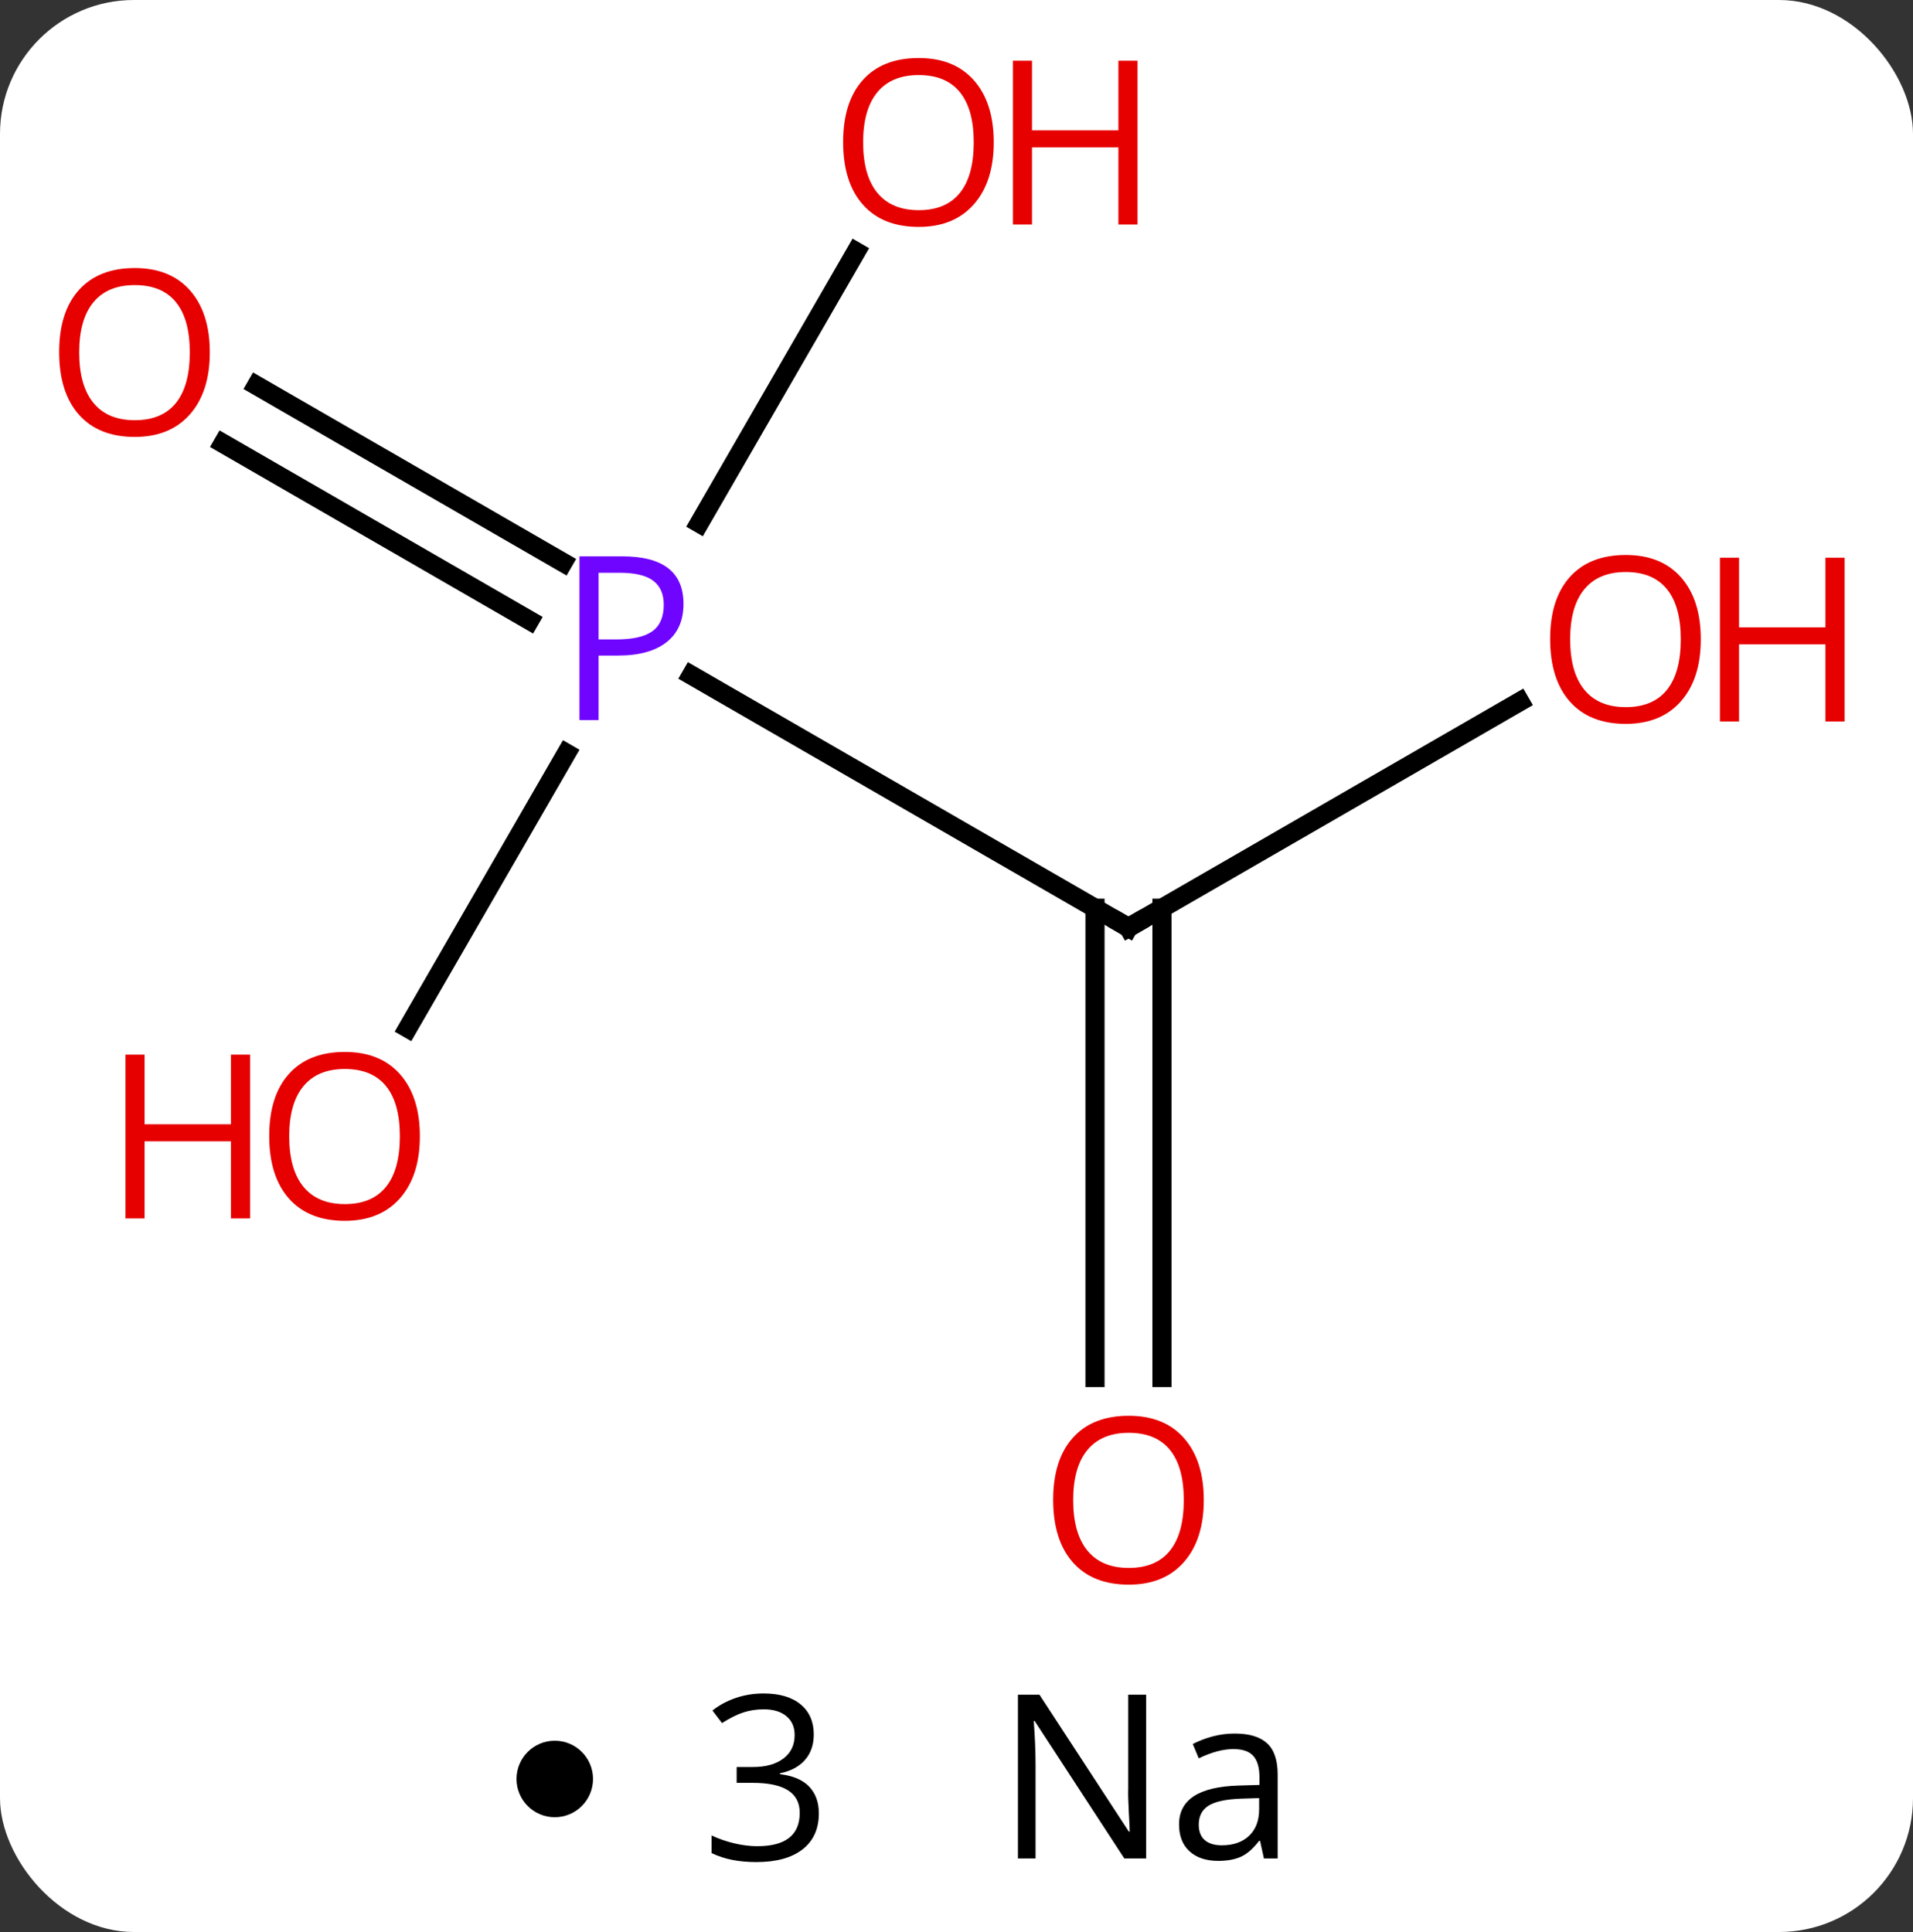 <svg width="100" viewBox="0 0 100 101" style="fill-opacity:1; color-rendering:auto; color-interpolation:auto; text-rendering:auto; stroke:black; stroke-linecap:square; stroke-miterlimit:10; shape-rendering:auto; stroke-opacity:1; fill:black; stroke-dasharray:none; font-weight:normal; stroke-width:1; font-family:'Open Sans'; font-style:normal; stroke-linejoin:miter; font-size:12; stroke-dashoffset:0; image-rendering:auto;" height="101" class="cas-substance-image" xmlns:xlink="http://www.w3.org/1999/xlink" xmlns="http://www.w3.org/2000/svg"><rect x="0" y="0" width="100" height="101" fill="#333333" stroke="none"/><svg class="cas-substance-single-component"><rect y="0" x="0" width="100" stroke="none" ry="7" rx="7" height="101" fill="white" class="cas-substance-group"/><svg y="0" x="0" width="99" viewBox="0 0 99 86" style="fill:black;" height="86" class="cas-substance-single-component-image"><svg><g><g transform="translate(46,43)" style="text-rendering:geometricPrecision; color-rendering:optimizeQuality; color-interpolation:linearRGB; stroke-linecap:butt; image-rendering:optimizeQuality;"><line y2="5.49" y1="-7.702" x2="12.99" x1="-9.859" style="fill:none;"/><line y2="-22.847" y1="-13.595" x2="-32.59" x1="-16.566" style="fill:none;"/><line y2="-19.816" y1="-10.564" x2="-34.34" x1="-18.316" style="fill:none;"/><line y2="10.748" y1="-3.622" x2="-24.686" x1="-16.39" style="fill:none;"/><line y2="-29.842" y1="-15.648" x2="-1.251" x1="-9.446" style="fill:none;"/><line y2="-6.321" y1="5.49" x2="33.447" x1="12.99" style="fill:none;"/><line y2="29.013" y1="4.48" x2="11.24" x1="11.24" style="fill:none;"/><line y2="29.013" y1="4.48" x2="14.74" x1="14.74" style="fill:none;"/></g><g transform="translate(46,43)" style="fill:rgb(111,5,255); text-rendering:geometricPrecision; color-rendering:optimizeQuality; image-rendering:optimizeQuality; font-family:'Open Sans'; stroke:rgb(111,5,255); color-interpolation:linearRGB;"><path style="stroke:none;" d="M-10.271 -11.432 Q-10.271 -10.119 -11.162 -9.424 Q-12.053 -8.729 -13.693 -8.729 L-14.709 -8.729 L-14.709 -5.354 L-15.709 -5.354 L-15.709 -13.916 L-13.474 -13.916 Q-10.271 -13.916 -10.271 -11.432 ZM-14.709 -9.572 L-13.803 -9.572 Q-12.49 -9.572 -11.896 -10.002 Q-11.303 -10.432 -11.303 -11.385 Q-11.303 -12.229 -11.857 -12.643 Q-12.412 -13.057 -13.599 -13.057 L-14.709 -13.057 L-14.709 -9.572 Z"/></g><g transform="translate(46,43)" style="stroke-linecap:butt; text-rendering:geometricPrecision; color-rendering:optimizeQuality; image-rendering:optimizeQuality; font-family:'Open Sans'; color-interpolation:linearRGB; stroke-miterlimit:5;"><path style="fill:none;" d="M12.557 5.24 L12.99 5.49 L13.423 5.24"/><path style="fill:rgb(230,0,0); stroke:none;" d="M-35.032 -24.58 Q-35.032 -22.518 -36.072 -21.338 Q-37.111 -20.158 -38.954 -20.158 Q-40.845 -20.158 -41.876 -21.323 Q-42.907 -22.487 -42.907 -24.596 Q-42.907 -26.69 -41.876 -27.838 Q-40.845 -28.987 -38.954 -28.987 Q-37.095 -28.987 -36.064 -27.815 Q-35.032 -26.643 -35.032 -24.58 ZM-41.861 -24.58 Q-41.861 -22.846 -41.118 -21.94 Q-40.376 -21.033 -38.954 -21.033 Q-37.532 -21.033 -36.806 -21.932 Q-36.079 -22.83 -36.079 -24.58 Q-36.079 -26.315 -36.806 -27.205 Q-37.532 -28.096 -38.954 -28.096 Q-40.376 -28.096 -41.118 -27.198 Q-41.861 -26.299 -41.861 -24.58 Z"/><path style="fill:rgb(230,0,0); stroke:none;" d="M-24.052 16.4 Q-24.052 18.462 -25.092 19.642 Q-26.131 20.822 -27.974 20.822 Q-29.865 20.822 -30.896 19.657 Q-31.927 18.493 -31.927 16.384 Q-31.927 14.29 -30.896 13.142 Q-29.865 11.993 -27.974 11.993 Q-26.115 11.993 -25.084 13.165 Q-24.052 14.337 -24.052 16.4 ZM-30.881 16.4 Q-30.881 18.134 -30.138 19.04 Q-29.396 19.947 -27.974 19.947 Q-26.552 19.947 -25.826 19.048 Q-25.099 18.15 -25.099 16.4 Q-25.099 14.665 -25.826 13.775 Q-26.552 12.884 -27.974 12.884 Q-29.396 12.884 -30.138 13.783 Q-30.881 14.681 -30.881 16.4 Z"/><path style="fill:rgb(230,0,0); stroke:none;" d="M-32.928 20.697 L-33.928 20.697 L-33.928 16.665 L-38.443 16.665 L-38.443 20.697 L-39.443 20.697 L-39.443 12.134 L-38.443 12.134 L-38.443 15.775 L-33.928 15.775 L-33.928 12.134 L-32.928 12.134 L-32.928 20.697 Z"/><path style="fill:rgb(230,0,0); stroke:none;" d="M5.947 -35.56 Q5.947 -33.498 4.908 -32.318 Q3.869 -31.138 2.026 -31.138 Q0.135 -31.138 -0.896 -32.303 Q-1.927 -33.467 -1.927 -35.576 Q-1.927 -37.67 -0.896 -38.818 Q0.135 -39.967 2.026 -39.967 Q3.885 -39.967 4.916 -38.795 Q5.947 -37.623 5.947 -35.56 ZM-0.881 -35.56 Q-0.881 -33.826 -0.138 -32.92 Q0.604 -32.013 2.026 -32.013 Q3.447 -32.013 4.174 -32.912 Q4.901 -33.81 4.901 -35.56 Q4.901 -37.295 4.174 -38.185 Q3.447 -39.076 2.026 -39.076 Q0.604 -39.076 -0.138 -38.178 Q-0.881 -37.279 -0.881 -35.56 Z"/><path style="fill:rgb(230,0,0); stroke:none;" d="M13.463 -31.263 L12.463 -31.263 L12.463 -35.295 L7.947 -35.295 L7.947 -31.263 L6.947 -31.263 L6.947 -39.826 L7.947 -39.826 L7.947 -36.185 L12.463 -36.185 L12.463 -39.826 L13.463 -39.826 L13.463 -31.263 Z"/><path style="fill:rgb(230,0,0); stroke:none;" d="M42.907 -9.58 Q42.907 -7.518 41.868 -6.338 Q40.829 -5.158 38.986 -5.158 Q37.095 -5.158 36.064 -6.322 Q35.032 -7.487 35.032 -9.596 Q35.032 -11.69 36.064 -12.838 Q37.095 -13.987 38.986 -13.987 Q40.845 -13.987 41.876 -12.815 Q42.907 -11.643 42.907 -9.58 ZM36.079 -9.58 Q36.079 -7.846 36.822 -6.94 Q37.564 -6.033 38.986 -6.033 Q40.407 -6.033 41.134 -6.932 Q41.861 -7.83 41.861 -9.58 Q41.861 -11.315 41.134 -12.205 Q40.407 -13.096 38.986 -13.096 Q37.564 -13.096 36.822 -12.197 Q36.079 -11.299 36.079 -9.58 Z"/><path style="fill:rgb(230,0,0); stroke:none;" d="M50.423 -5.283 L49.423 -5.283 L49.423 -9.315 L44.907 -9.315 L44.907 -5.283 L43.907 -5.283 L43.907 -13.846 L44.907 -13.846 L44.907 -10.205 L49.423 -10.205 L49.423 -13.846 L50.423 -13.846 L50.423 -5.283 Z"/><path style="fill:rgb(230,0,0); stroke:none;" d="M16.927 35.42 Q16.927 37.482 15.888 38.662 Q14.849 39.842 13.006 39.842 Q11.115 39.842 10.084 38.678 Q9.053 37.513 9.053 35.404 Q9.053 33.31 10.084 32.162 Q11.115 31.013 13.006 31.013 Q14.865 31.013 15.896 32.185 Q16.927 33.357 16.927 35.42 ZM10.099 35.42 Q10.099 37.154 10.842 38.06 Q11.584 38.967 13.006 38.967 Q14.428 38.967 15.154 38.068 Q15.881 37.17 15.881 35.42 Q15.881 33.685 15.154 32.795 Q14.428 31.904 13.006 31.904 Q11.584 31.904 10.842 32.803 Q10.099 33.701 10.099 35.42 Z"/></g></g></svg></svg><svg y="86" x="27" class="cas-substance-saf"><svg y="5" x="0" width="4" style="fill:black;" height="4" class="cas-substance-saf-dot"><circle stroke="none" r="2" fill="black" cy="2" cx="2"/></svg><svg y="0" x="7" width="12" style="fill:black;" height="15" class="cas-substance-saf-coefficient"><svg><g><g transform="translate(6,7)" style="text-rendering:geometricPrecision; font-family:'Open Sans'; color-interpolation:linearRGB; color-rendering:optimizeQuality; image-rendering:optimizeQuality;"><path style="stroke:none;" d="M2.539 -2.328 Q2.539 -1.516 2.078 -0.992 Q1.617 -0.469 0.773 -0.297 L0.773 -0.25 Q1.805 -0.125 2.305 0.406 Q2.805 0.938 2.805 1.797 Q2.805 3.016 1.953 3.68 Q1.102 4.344 -0.461 4.344 Q-1.133 4.344 -1.703 4.234 Q-2.273 4.125 -2.805 3.875 L-2.805 2.953 Q-2.242 3.219 -1.609 3.367 Q-0.977 3.516 -0.414 3.516 Q1.805 3.516 1.805 1.766 Q1.805 0.203 -0.648 0.203 L-1.492 0.203 L-1.492 -0.625 L-0.633 -0.625 Q0.367 -0.625 0.953 -1.07 Q1.539 -1.516 1.539 -2.297 Q1.539 -2.922 1.109 -3.281 Q0.68 -3.641 -0.07 -3.641 Q-0.633 -3.641 -1.125 -3.484 Q-1.617 -3.328 -2.258 -2.922 L-2.758 -3.578 Q-2.227 -4 -1.539 -4.234 Q-0.852 -4.469 -0.086 -4.469 Q1.164 -4.469 1.852 -3.898 Q2.539 -3.328 2.539 -2.328 Z"/></g></g></svg></svg><svg y="0" x="23" width="20" style="fill:black;" height="15" class="cas-substance-saf-image"><svg><g><g transform="translate(10,7)" style="text-rendering:geometricPrecision; font-family:'Open Sans'; color-interpolation:linearRGB; color-rendering:optimizeQuality; image-rendering:optimizeQuality;"><path style="stroke:none;" d="M-0.086 4.156 L-1.227 4.156 L-5.914 -3.031 L-5.961 -3.031 Q-5.867 -1.766 -5.867 -0.719 L-5.867 4.156 L-6.789 4.156 L-6.789 -4.406 L-5.664 -4.406 L-0.992 2.75 L-0.945 2.75 Q-0.945 2.594 -0.992 1.734 Q-1.039 0.875 -1.023 0.5 L-1.023 -4.406 L-0.086 -4.406 L-0.086 4.156 ZM6.07 4.156 L5.867 3.234 L5.82 3.234 Q5.352 3.844 4.875 4.062 Q4.398 4.281 3.68 4.281 Q2.727 4.281 2.18 3.781 Q1.633 3.281 1.633 2.375 Q1.633 0.438 4.742 0.344 L5.836 0.312 L5.836 -0.094 Q5.836 -0.844 5.516 -1.203 Q5.195 -1.562 4.477 -1.562 Q3.664 -1.562 2.664 -1.078 L2.352 -1.828 Q2.836 -2.078 3.398 -2.227 Q3.961 -2.375 4.539 -2.375 Q5.68 -2.375 6.234 -1.867 Q6.789 -1.359 6.789 -0.234 L6.789 4.156 L6.07 4.156 ZM3.867 3.469 Q4.773 3.469 5.297 2.969 Q5.82 2.469 5.82 1.578 L5.82 1 L4.836 1.031 Q3.68 1.078 3.172 1.398 Q2.664 1.719 2.664 2.391 Q2.664 2.922 2.977 3.195 Q3.289 3.469 3.867 3.469 Z"/></g></g></svg></svg></svg></svg></svg>